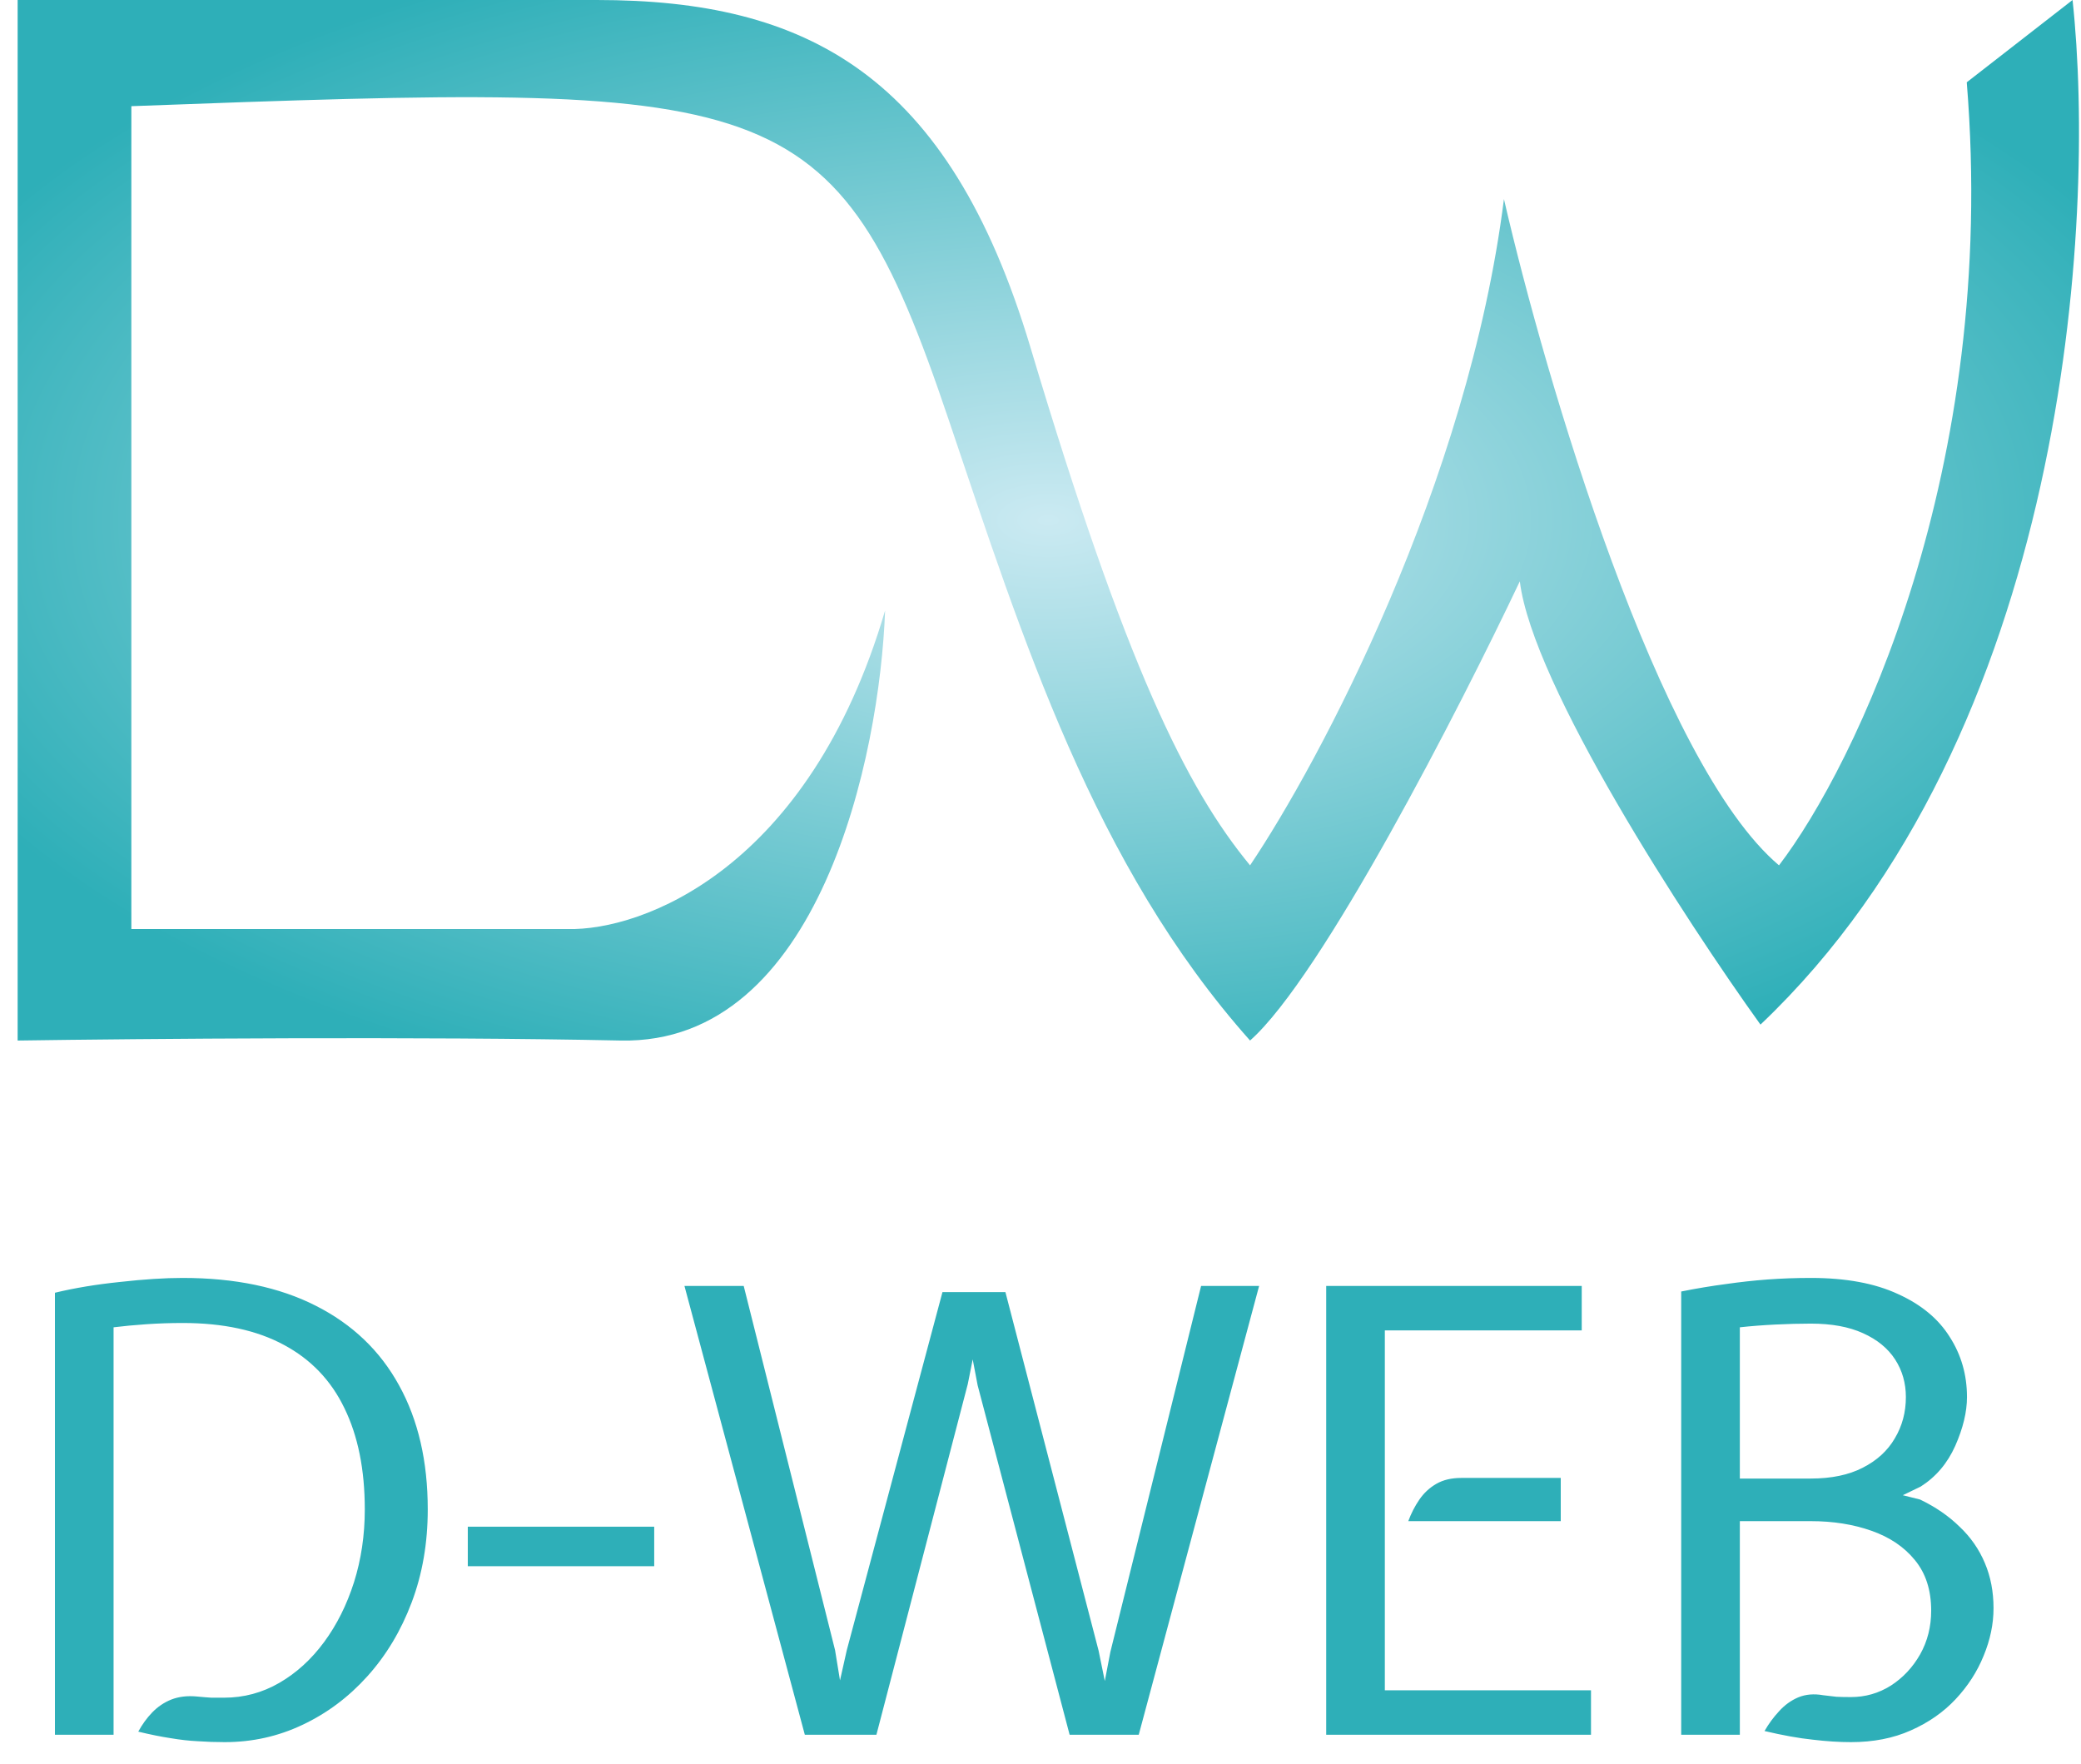 <svg width="118" height="100" viewBox="0 0 118 100" fill="none" xmlns="http://www.w3.org/2000/svg">
<path d="M35.191 58.997C46.469 59.238 49.888 42.843 50.188 34.616C45.869 49.305 36.391 52.777 32.192 52.676H7.448V6.02C44.039 4.666 47.338 4.666 53.787 23.78C57.988 36.233 62.035 49.064 70.883 58.997C74.962 55.385 82.78 40.134 86.179 32.96C86.899 38.86 95.576 52.175 99.825 58.094C117.221 41.599 118.871 12.492 117.521 0L111.522 4.666C113.322 26.699 105.174 43.445 100.875 49.064C94.037 43.285 87.628 21.472 85.279 11.288C83.24 27.422 74.832 43.194 70.883 49.064C67.284 44.7 63.834 37.776 58.436 19.716C53.787 4.164 45.689 0 33.842 0H1V58.997C7.698 58.897 23.914 58.757 35.191 58.997Z" fill="url(#paint0_radial_3072_834)"/>
<path d="M12.74 98.777C12.215 98.777 11.707 98.76 11.217 98.725C10.727 98.702 10.208 98.643 9.66 98.55C9.123 98.468 8.517 98.346 7.84 98.182C8.062 97.774 8.324 97.412 8.627 97.097C8.943 96.771 9.304 96.526 9.713 96.362C10.133 96.199 10.605 96.141 11.13 96.187C11.503 96.222 11.789 96.246 11.988 96.257C12.186 96.257 12.425 96.257 12.705 96.257C13.825 96.257 14.869 95.977 15.838 95.417C16.806 94.857 17.652 94.087 18.375 93.107C19.098 92.127 19.664 90.996 20.073 89.712C20.481 88.417 20.685 87.041 20.685 85.582C20.685 83.331 20.3 81.417 19.53 79.842C18.772 78.267 17.628 77.072 16.1 76.255C14.572 75.427 12.658 75.012 10.36 75.012C9.66 75.012 8.972 75.036 8.295 75.082C7.618 75.129 7 75.187 6.44 75.257V98.357H3.115V73.297C4.223 73.029 5.454 72.825 6.808 72.685C8.161 72.533 9.345 72.457 10.36 72.457C13.323 72.457 15.838 72.982 17.902 74.032C19.979 75.082 21.554 76.587 22.628 78.547C23.712 80.507 24.255 82.852 24.255 85.582C24.255 87.484 23.952 89.24 23.345 90.85C22.738 92.46 21.898 93.86 20.825 95.05C19.763 96.228 18.538 97.144 17.15 97.797C15.773 98.451 14.303 98.777 12.74 98.777ZM26.526 88.802V86.562H37.096V88.802H26.526ZM45.636 98.357L38.811 72.912H42.171L47.351 93.562L47.631 95.277L48.016 93.562L53.441 73.262H57.011L62.296 93.597L62.646 95.312L62.961 93.667L68.106 72.912H71.396L64.571 98.357H60.651L55.436 78.547L55.156 77.077L54.876 78.477L49.696 98.357H45.636ZM75.2 98.357V72.912H89.69V75.432H78.525V95.837H90.215V98.357H75.2ZM79.855 86.247C80.018 85.804 80.228 85.396 80.485 85.022C80.742 84.649 81.062 84.352 81.448 84.13C81.832 83.908 82.305 83.797 82.865 83.797H88.5V86.247H79.855ZM104.955 98.777C104.29 98.777 103.567 98.731 102.785 98.637C102.003 98.556 101.093 98.392 100.055 98.147C100.288 97.739 100.563 97.366 100.878 97.027C101.193 96.677 101.554 96.415 101.963 96.24C102.383 96.065 102.855 96.024 103.38 96.117C103.66 96.152 103.911 96.182 104.133 96.205C104.366 96.217 104.64 96.222 104.955 96.222C105.772 96.222 106.524 96.007 107.213 95.575C107.901 95.132 108.455 94.542 108.875 93.807C109.295 93.061 109.505 92.232 109.505 91.322C109.505 90.156 109.196 89.199 108.578 88.452C107.971 87.706 107.148 87.152 106.11 86.79C105.083 86.428 103.94 86.247 102.68 86.247H98.655V98.357H95.33V73.227C96.205 73.052 97.045 72.912 97.85 72.807C98.655 72.691 99.448 72.603 100.23 72.545C101.023 72.487 101.84 72.457 102.68 72.457C104.663 72.457 106.308 72.761 107.615 73.367C108.933 73.962 109.913 74.773 110.555 75.8C111.208 76.815 111.535 77.952 111.535 79.212C111.535 80.052 111.313 80.974 110.87 81.977C110.427 82.969 109.773 83.739 108.91 84.287L107.895 84.777L108.875 85.022C109.75 85.442 110.497 85.956 111.115 86.562C111.745 87.157 112.223 87.846 112.55 88.627C112.877 89.397 113.04 90.249 113.04 91.182C113.04 92.081 112.853 92.979 112.48 93.877C112.118 94.776 111.588 95.598 110.888 96.345C110.199 97.08 109.353 97.669 108.35 98.112C107.358 98.556 106.227 98.777 104.955 98.777ZM98.655 83.832H102.68C103.847 83.832 104.827 83.628 105.62 83.22C106.425 82.812 107.032 82.257 107.44 81.557C107.86 80.857 108.07 80.076 108.07 79.212C108.07 78.419 107.866 77.707 107.458 77.077C107.049 76.447 106.443 75.952 105.638 75.59C104.844 75.228 103.858 75.047 102.68 75.047C102.05 75.047 101.379 75.065 100.668 75.1C99.956 75.135 99.285 75.187 98.655 75.257V83.832Z" fill="#2EAFB8"/>
<defs>
<radialGradient id="paint0_radial_3072_834" cx="0" cy="0" r="1" gradientUnits="userSpaceOnUse" gradientTransform="translate(59.443 29.5) rotate(89.931) scale(34.916 69.172)">
<stop stop-color="#CBEAF2"/>
<stop offset="1" stop-color="#2EAFB8"/>
</radialGradient>
</defs>
</svg>

